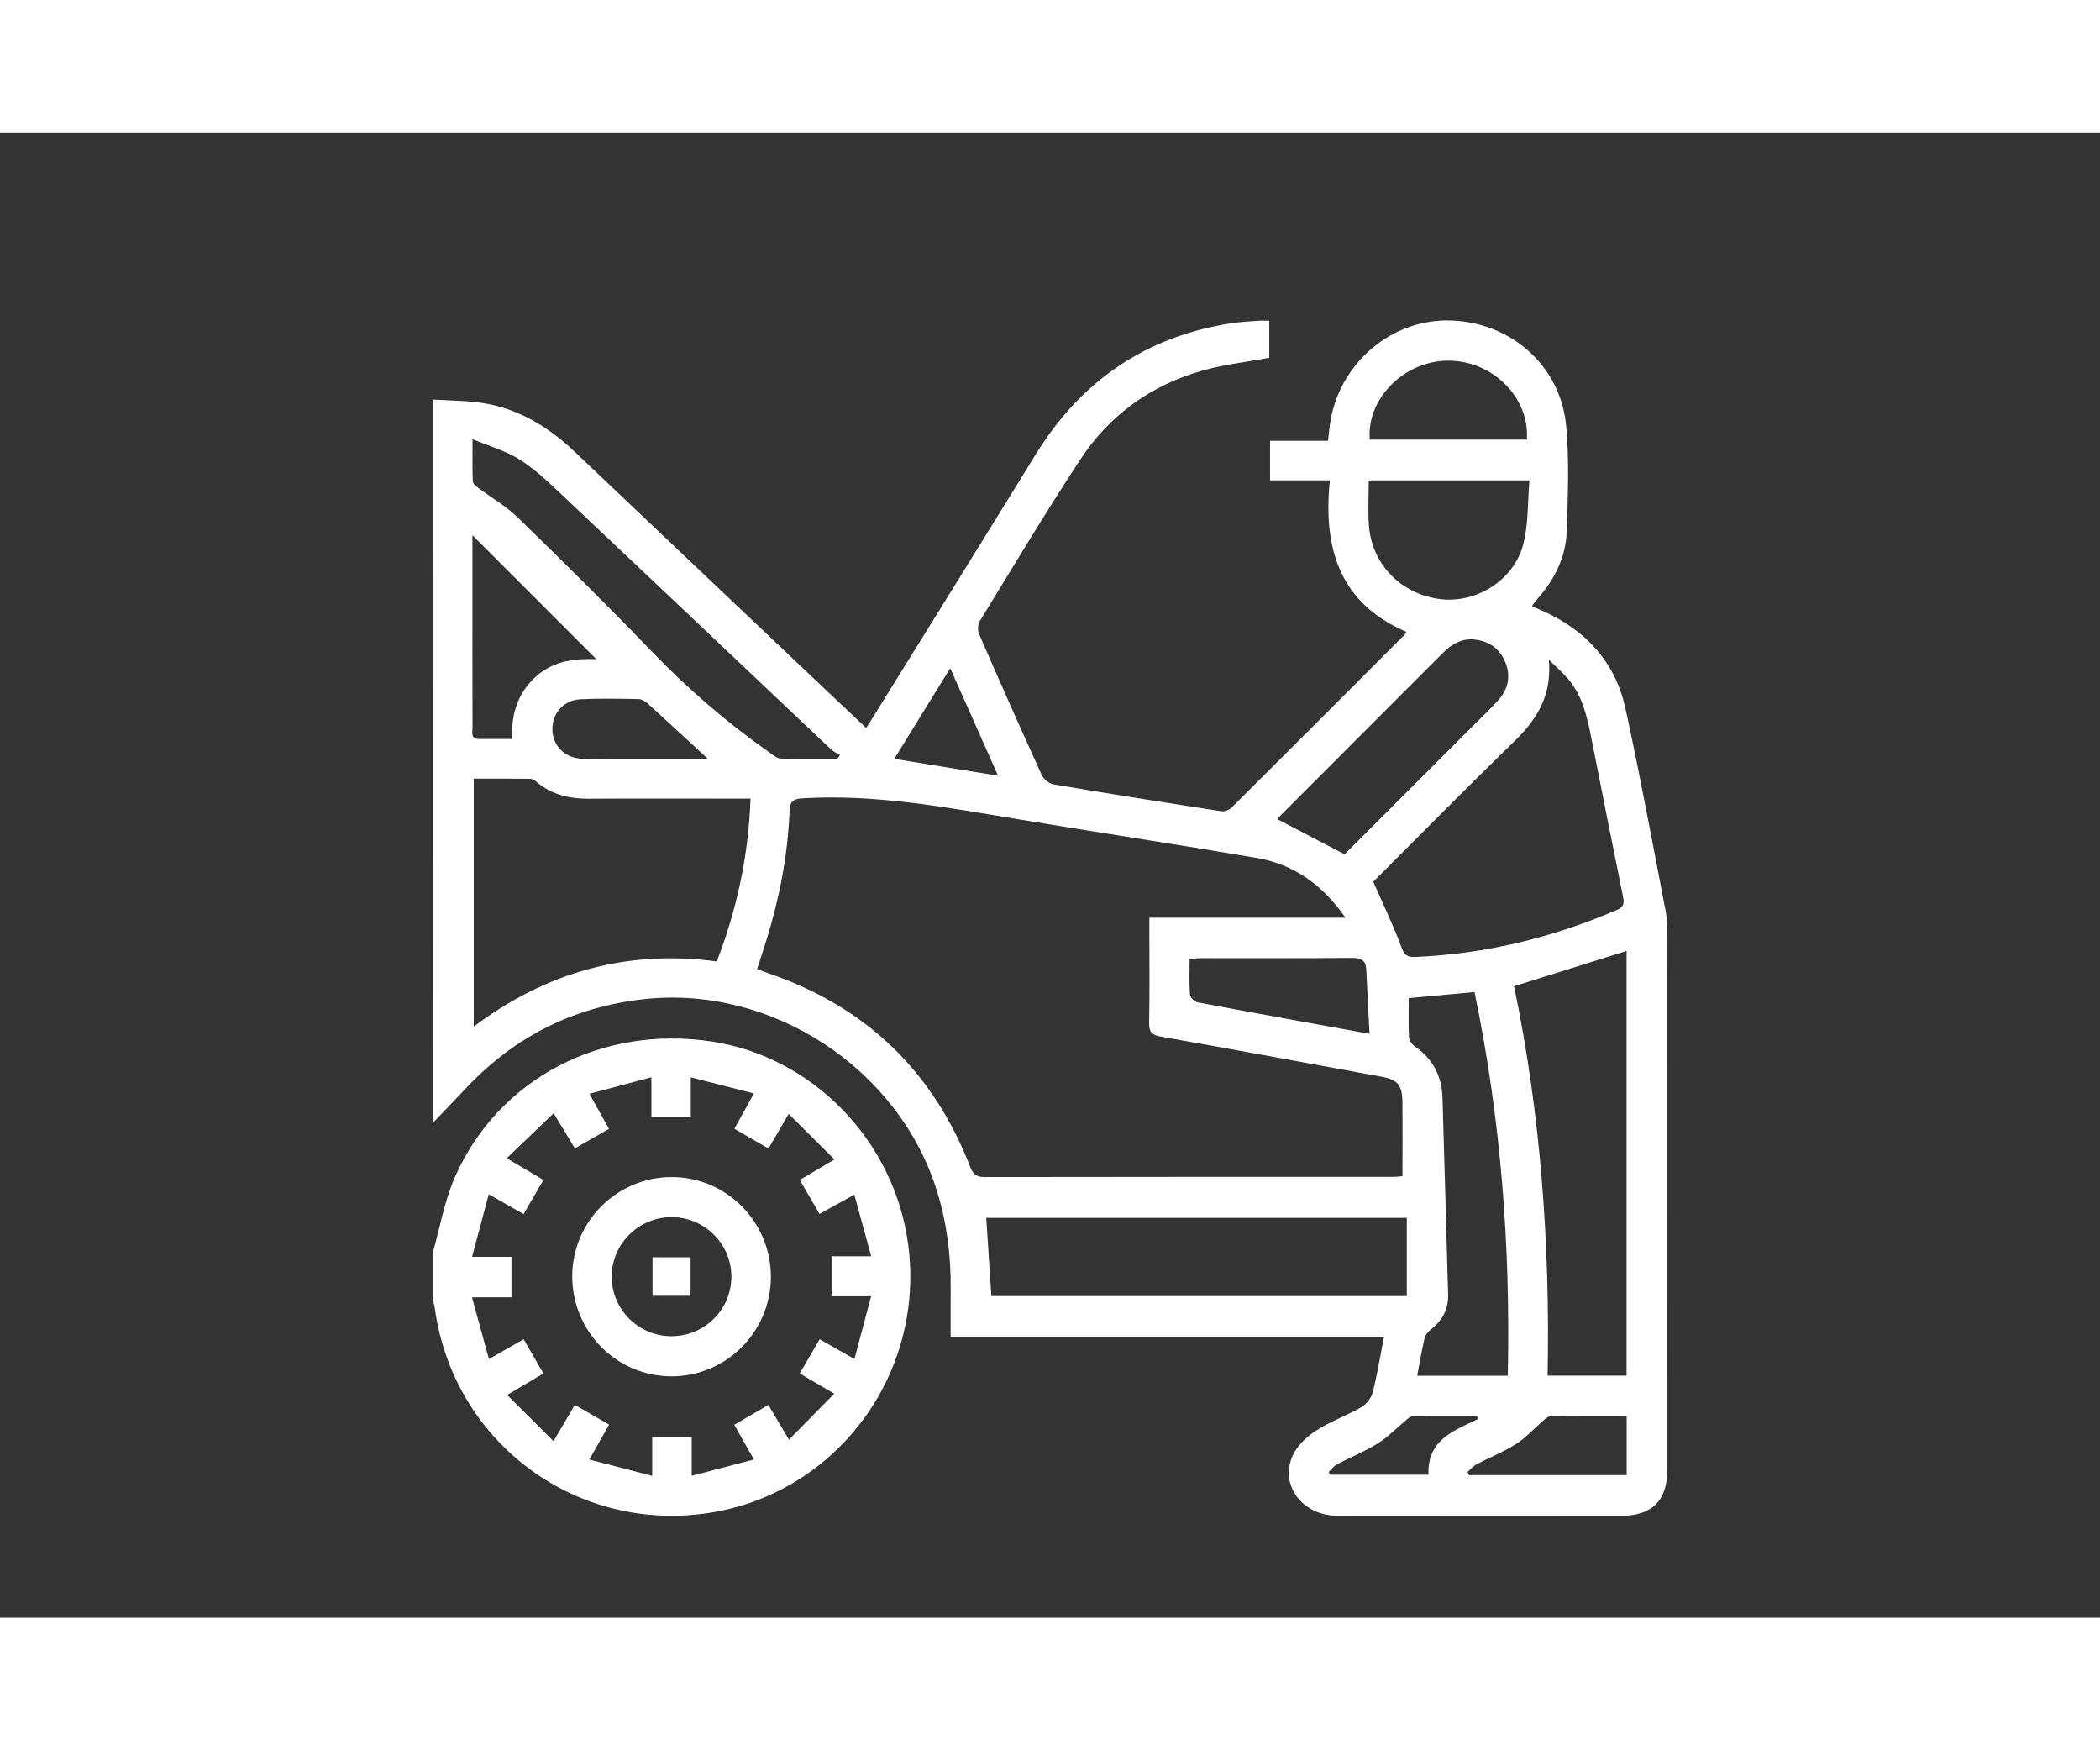 <?xml version="1.0" encoding="utf-8"?>
<!-- Generator: Adobe Illustrator 25.4.1, SVG Export Plug-In . SVG Version: 6.00 Build 0)  -->
<svg width="120" height="100" version="1.1" id="Layer_1" xmlns="http://www.w3.org/2000/svg" xmlns:xlink="http://www.w3.org/1999/xlink"  x="0px" y="0px"
	 viewBox="0 0 841.89 595.28" style="enable-background:new 0 0 841.89 595.28;" xml:space="preserve">
<rect x="0" y="0" width="841.89" height="595.28" fill="#333333" stroke="none"/>
<g>
	<path fill="#ffffff" d="M173.42,107c6.74,0.44,13.56,0.37,20.21,1.42c14.47,2.3,26.41,9.66,36.92,19.65c33.63,31.97,67.33,63.86,101.01,95.78
		c5.12,4.85,10.26,9.67,15.7,14.8c1.21-1.92,2.24-3.52,3.24-5.14c21.53-34.76,43.16-69.46,64.57-104.29
		c18.1-29.46,43.92-47.3,78.15-52.74c3.65-0.58,7.37-0.75,11.06-1.04c1.26-0.1,2.54-0.02,4.56-0.02c0,2.69,0,5.2,0,7.7
		c0,2.55,0,5.09,0,7.15c-9.14,1.7-17.95,2.68-26.38,5.02c-20.8,5.77-37.58,17.82-49.39,35.8c-13.96,21.25-27.01,43.1-40.31,64.78
		c-0.81,1.32-0.87,3.74-0.23,5.19c8.22,18.88,16.56,37.7,25.1,56.44c0.76,1.67,2.99,3.47,4.77,3.77
		c22.37,3.77,44.79,7.31,67.22,10.76c1.3,0.2,3.19-0.52,4.15-1.48c23.19-23.06,46.29-46.21,69.4-69.35c0.22-0.22,0.31-0.56,0.6-1.1
		c-26.77-11.48-33.43-33.56-30.62-60.72c-8.39,0-16.02,0-23.98,0c0-5.49,0-10.4,0-15.84c7.56,0,15.21,0,23.23,0
		c0.41-3.27,0.61-6.12,1.15-8.9c4.5-23.3,25.07-40.06,48.15-39.32c24.19,0.78,44.01,18.27,46.19,42.36
		c1.27,14.05,0.68,28.32,0.18,42.46c-0.37,10.29-5,19.19-11.81,26.91c-0.63,0.72-1.21,1.48-1.8,2.24c-0.09,0.11-0.07,0.3-0.15,0.63
		c1.58,0.69,3.19,1.37,4.79,2.1c17.07,7.75,28.56,20.58,32.56,38.87c5.88,26.87,10.84,53.94,16.06,80.95
		c0.67,3.44,0.71,7.04,0.72,10.57c0.04,71.05,0.03,142.1,0.03,213.16c0,12.84-6.08,18.91-18.97,18.91
		c-37.7,0.01-75.4,0.04-113.1-0.02c-13.91-0.02-23.25-11.67-18.39-23.67c1.66-4.09,5.58-7.84,9.39-10.35
		c5.73-3.78,12.41-6.1,18.39-9.55c2.03-1.17,3.97-3.71,4.55-5.97c1.82-7.12,2.97-14.41,4.5-22.22c-58.04,0-115.47,0-173.72,0
		c0-6.84-0.03-13.21,0.01-19.58c0.08-13.29-1.56-26.28-5.55-39.03c-15.4-49.2-66.41-82.42-117.5-76.73
		c-28.09,3.13-51.65,14.92-70.98,35.41c-4.52,4.79-9.11,9.52-13.66,14.28C173.42,300.38,173.42,203.69,173.42,107z M303.52,335.27
		c1.69,0.64,2.99,1.19,4.33,1.64c39.13,13.29,66.21,39.2,81.12,77.71c1.2,3.11,2.65,4.04,5.89,4.04c54.6-0.1,109.2-0.07,163.8-0.09
		c1.38,0,2.77-0.2,3.59-0.27c0-10.2,0.09-20-0.03-29.79c-0.08-6.75-1.86-8.87-8.49-10.09c-29.42-5.42-58.85-10.84-88.3-16.05
		c-3.56-0.63-4.81-1.76-4.74-5.48c0.24-12.24,0.09-24.48,0.09-36.72c0-1.69,0-3.37,0-5.47c26.47,0,52.13,0,78.62,0
		c-9.12-13.12-20.64-21.41-35.58-23.95c-32.03-5.46-64.17-10.3-96.23-15.61c-28.42-4.71-56.74-10.03-85.8-8.3
		c-3.99,0.24-5.12,1.31-5.27,5.21c-0.67,17.46-3.99,34.48-9.11,51.17C306.2,327.17,304.87,331.09,303.52,335.27z M189.93,258.96
		c0,33.28,0,66.05,0,99.36c29.34-21.96,61.51-30.85,97.43-26.09c8.12-21,12.69-42.47,13.53-65.26c-2.27,0-4.02,0-5.77,0
		c-19.64,0-39.28-0.08-58.93,0.04c-7.84,0.05-14.99-1.58-21.1-6.75c-0.7-0.59-1.65-1.23-2.49-1.24
		C205.08,258.92,197.56,258.96,189.93,258.96z M550.55,300.28c4.06,9.28,8.03,17.49,11.19,26.01c1.16,3.13,2.11,4.3,5.53,4.16
		c28.16-1.21,55.03-7.72,80.88-18.84c2.62-1.13,3.11-2.48,2.56-5.16c-4.25-20.81-8.38-41.64-12.49-62.47
		c-1.75-8.88-3.44-17.78-9.54-24.94c-2.37-2.78-5.16-5.2-7.76-7.79c1.28,13.7-4.23,23.37-13.21,32.12
		C588.22,262.35,569.11,281.75,550.55,300.28z M606.99,342.16c10.69,51.41,14.46,103.59,13.45,156.09c11.12,0,21.36,0,31.65,0
		c0-57.03,0-113.75,0-170.22C637.13,332.72,622.45,337.32,606.99,342.16z M563.99,435.02c-56.95,0-112.95,0-168.6,0
		c0.7,10.67,1.37,21.03,2.05,31.33c55.77,0,111.29,0,166.55,0C563.99,455.8,563.99,445.56,563.99,435.02z M591.13,344.5
		c-9.05,0.84-17.61,1.63-26.38,2.44c0,5.49-0.15,10.48,0.1,15.45c0.07,1.31,1.07,3,2.17,3.75c7.39,5.02,11.01,12.03,11.28,20.8
		c0.79,26.25,1.5,52.5,2.25,78.76c0.16,5.74-2.14,10.25-6.61,13.81c-1.17,0.94-2.46,2.26-2.79,3.62c-1.19,4.95-2,10-2.99,15.18
		c12.25,0,24.1,0,36.31,0C605.6,446.44,601.71,395.29,591.13,344.5z M189.45,122.9c0,6.73-0.12,11.84,0.11,16.94
		c0.04,0.92,1.35,1.94,2.28,2.63c5.23,3.94,11.06,7.25,15.7,11.77c18.11,17.65,36.13,35.4,53.65,53.63
		c14.68,15.28,30.64,28.94,47.95,41.08c1.16,0.81,2.47,1.93,3.74,1.96c7.63,0.18,15.27,0.09,22.91,0.09c0.31-0.5,0.62-1,0.94-1.5
		c-1.21-0.76-2.58-1.34-3.6-2.3c-36.86-34.86-73.66-69.78-110.58-104.58c-4.66-4.4-9.56-8.76-15.01-12.04
		C202.32,127.43,196.24,125.71,189.45,122.9z M512.04,275.18c9.15,4.77,17.91,9.35,27.02,14.1c17.08-17.09,34.6-34.6,52.11-52.13
		c3.18-3.19,6.47-6.28,9.48-9.63c3.99-4.44,5.12-9.64,2.82-15.23c-2.19-5.35-6.36-8.4-12.11-9.07c-5.23-0.61-9.27,1.71-12.86,5.31
		c-21.59,21.65-43.22,43.25-64.83,64.88C512.99,274.07,512.38,274.8,512.04,275.18z M548.73,139.42c0,6.39-0.34,12.2,0.06,17.95
		c1.1,15.68,12.99,27.77,28.77,29.65c14.26,1.7,29.27-7.51,33.08-21.85c2.16-8.15,1.74-16.98,2.51-25.75
		C590.94,139.42,570.08,139.42,548.73,139.42z M239.07,211.07c-16.26-16.27-33.04-33.05-49.67-49.68c0,6.49,0,13.84,0,21.18
		c0,18.66-0.02,37.32,0.03,55.98c0.01,1.89-0.83,4.53,2.63,4.52c4.3-0.01,8.61,0,13.24,0c-0.42-10.11,2.31-18.52,9.65-25.12
		C222.33,211.33,231.39,210.8,239.07,211.07z M549.06,361.25c-0.47-9-0.94-17.32-1.31-25.64c-0.16-3.62-1.76-4.82-5.48-4.79
		c-20.28,0.18-40.57,0.08-60.85,0.1c-1.38,0-2.77,0.22-4.51,0.37c0,4.97-0.2,9.62,0.15,14.24c0.09,1.14,1.84,2.86,3.06,3.09
		C502.71,352.87,525.33,356.94,549.06,361.25z M612.12,123.06c1.19-16.85-13.74-31.67-31.53-31.64
		c-17.58,0.03-32.82,15.22-31.45,31.64C569.99,123.06,590.86,123.06,612.12,123.06z M283.81,251.04
		c-8.37-7.72-16.24-15.04-24.2-22.26c-0.98-0.88-2.45-1.7-3.7-1.72c-7.72-0.13-15.47-0.3-23.18,0.08
		c-6.78,0.33-11.35,5.61-11.28,12.1c0.08,6.46,4.86,11.38,11.67,11.73c3.85,0.2,7.73,0.06,11.59,0.06
		C257.69,251.04,270.67,251.04,283.81,251.04z M588.31,536.88c0.23,0.41,0.46,0.83,0.69,1.24c20.99,0,41.97,0,63.13,0
		c0-7.91,0-15.52,0-23.62c-10.46,0-20.56-0.05-30.67,0.09c-1,0.01-2.08,1.11-2.97,1.88c-3.58,3.07-6.78,6.71-10.71,9.2
		c-4.99,3.17-10.6,5.36-15.85,8.13C590.56,534.52,589.51,535.83,588.31,536.88z M380.96,214.69c-7.61,12.31-14.67,23.74-22.45,36.33
		c14.28,2.32,27.54,4.48,41.61,6.77C393.59,243.08,387.46,229.3,380.96,214.69z M592.45,515.68c-0.1-0.39-0.2-0.78-0.3-1.17
		c-8.64,0-17.28-0.05-25.92,0.07c-0.9,0.01-1.85,0.96-2.66,1.63c-3.77,3.1-7.21,6.73-11.32,9.28c-5.17,3.21-10.9,5.5-16.31,8.35
		c-1.28,0.68-2.21,2.02-3.3,3.05c0.22,0.36,0.44,0.71,0.66,1.07c13.06,0,26.13,0,39.38,0C572.11,524.09,582.77,520.32,592.45,515.68
		z"/>
	<path fill="#ffffff" d="M173.42,449.28c2.95-10.3,4.75-21.12,9.05-30.82c17.46-39.37,58.89-60.83,102.85-54.14c40.61,6.18,73.18,39.78,78.75,81.23
		c7.09,52.74-29.66,101.2-81.92,108.03c-52.98,6.93-100.72-29.67-107.89-82.69c-0.15-1.1-0.56-2.16-0.84-3.24
		C173.42,461.53,173.42,455.41,173.42,449.28z M244.15,399.34c-4.74,2.71-9.14,5.22-13.68,7.81c-2.81-4.64-5.33-8.82-8.51-14.07
		c-6.5,6.23-12.37,11.86-18.81,18.04c6.05,3.58,10.27,6.08,14.7,8.7c-2.76,4.77-5.31,9.16-7.94,13.7
		c-4.66-2.65-8.81-5.02-13.98-7.97c-2.27,8.53-4.36,16.41-6.67,25.09c6.1,0,10.87,0,15.78,0c0,5.56,0,10.61,0,16.21
		c-5.17,0-10.04,0-15.83,0c2.35,8.56,4.49,16.35,6.81,24.76c5.19-2.96,9.34-5.33,13.91-7.94c2.66,4.6,5.21,9.01,7.93,13.72
		c-4.43,2.63-8.65,5.13-14.53,8.63c6.44,6.41,12.18,12.12,18.58,18.49c3.39-5.77,5.88-10,8.54-14.52c4.75,2.73,9.15,5.26,13.74,7.9
		c-2.6,4.59-4.96,8.76-7.92,14c8.43,2.19,16.36,4.25,25.2,6.54c0-6.14,0-10.87,0-15.48c5.54,0,10.45,0,15.84,0
		c0,4.95,0,9.55,0,15.46c8.7-2.28,16.61-4.35,24.94-6.54c-2.97-5.24-5.33-9.4-7.89-13.92c4.64-2.69,9.03-5.25,13.69-7.95
		c2.7,4.55,5.2,8.78,8.25,13.92c6.29-6.38,12.04-12.22,18.15-18.43c-5.29-3.1-9.42-5.52-13.82-8.1c2.76-4.75,5.3-9.13,7.97-13.72
		c4.61,2.62,8.76,4.98,13.95,7.93c2.27-8.56,4.37-16.44,6.69-25.18c-6.17,0-11.07,0-15.87,0c0-5.5,0-10.42,0-16.01
		c5.16,0,10.03,0,15.9,0c-2.38-8.68-4.51-16.46-6.77-24.71c-5.26,2.92-9.53,5.29-13.97,7.75c-2.78-4.8-5.26-9.09-7.88-13.63
		c4.56-2.7,8.77-5.19,13.88-8.21c-6.32-6.29-12.15-12.08-18.35-18.26c-3.02,5.17-5.44,9.31-8.1,13.87
		c-4.66-2.7-9.04-5.24-13.67-7.92c2.56-4.62,4.94-8.92,7.84-14.16c-8.56-2.18-16.47-4.2-25.31-6.45c0,6.29,0,11.03,0,15.75
		c-5.51,0-10.4,0-15.78,0c0-5.13,0-9.89,0-15.79c-8.58,2.29-16.41,4.38-24.85,6.63C239.14,390.38,241.48,394.56,244.15,399.34z"/>
	<path fill="#ffffff" d="M309.05,458.65c-0.03,22.09-17.94,39.96-39.98,39.89c-21.96-0.07-39.76-18.13-39.66-40.23
		c0.1-21.82,17.91-39.58,39.75-39.65C291.14,418.59,309.07,436.57,309.05,458.65z M269.25,434.73
		c-13.21-0.01-23.99,10.7-24.02,23.85c-0.02,13.13,10.77,23.88,23.98,23.88c13.22,0,24-10.71,24-23.84
		C293.22,445.46,282.47,434.74,269.25,434.73z"/>
	<path fill="#ffffff" d="M261.6,450.83c5.17,0,10.06,0,15.25,0c0,5.19,0,10.1,0,15.41c-4.97,0-9.98,0-15.25,0
		C261.6,461.13,261.6,456.11,261.6,450.83z"/>
</g>
</svg>
